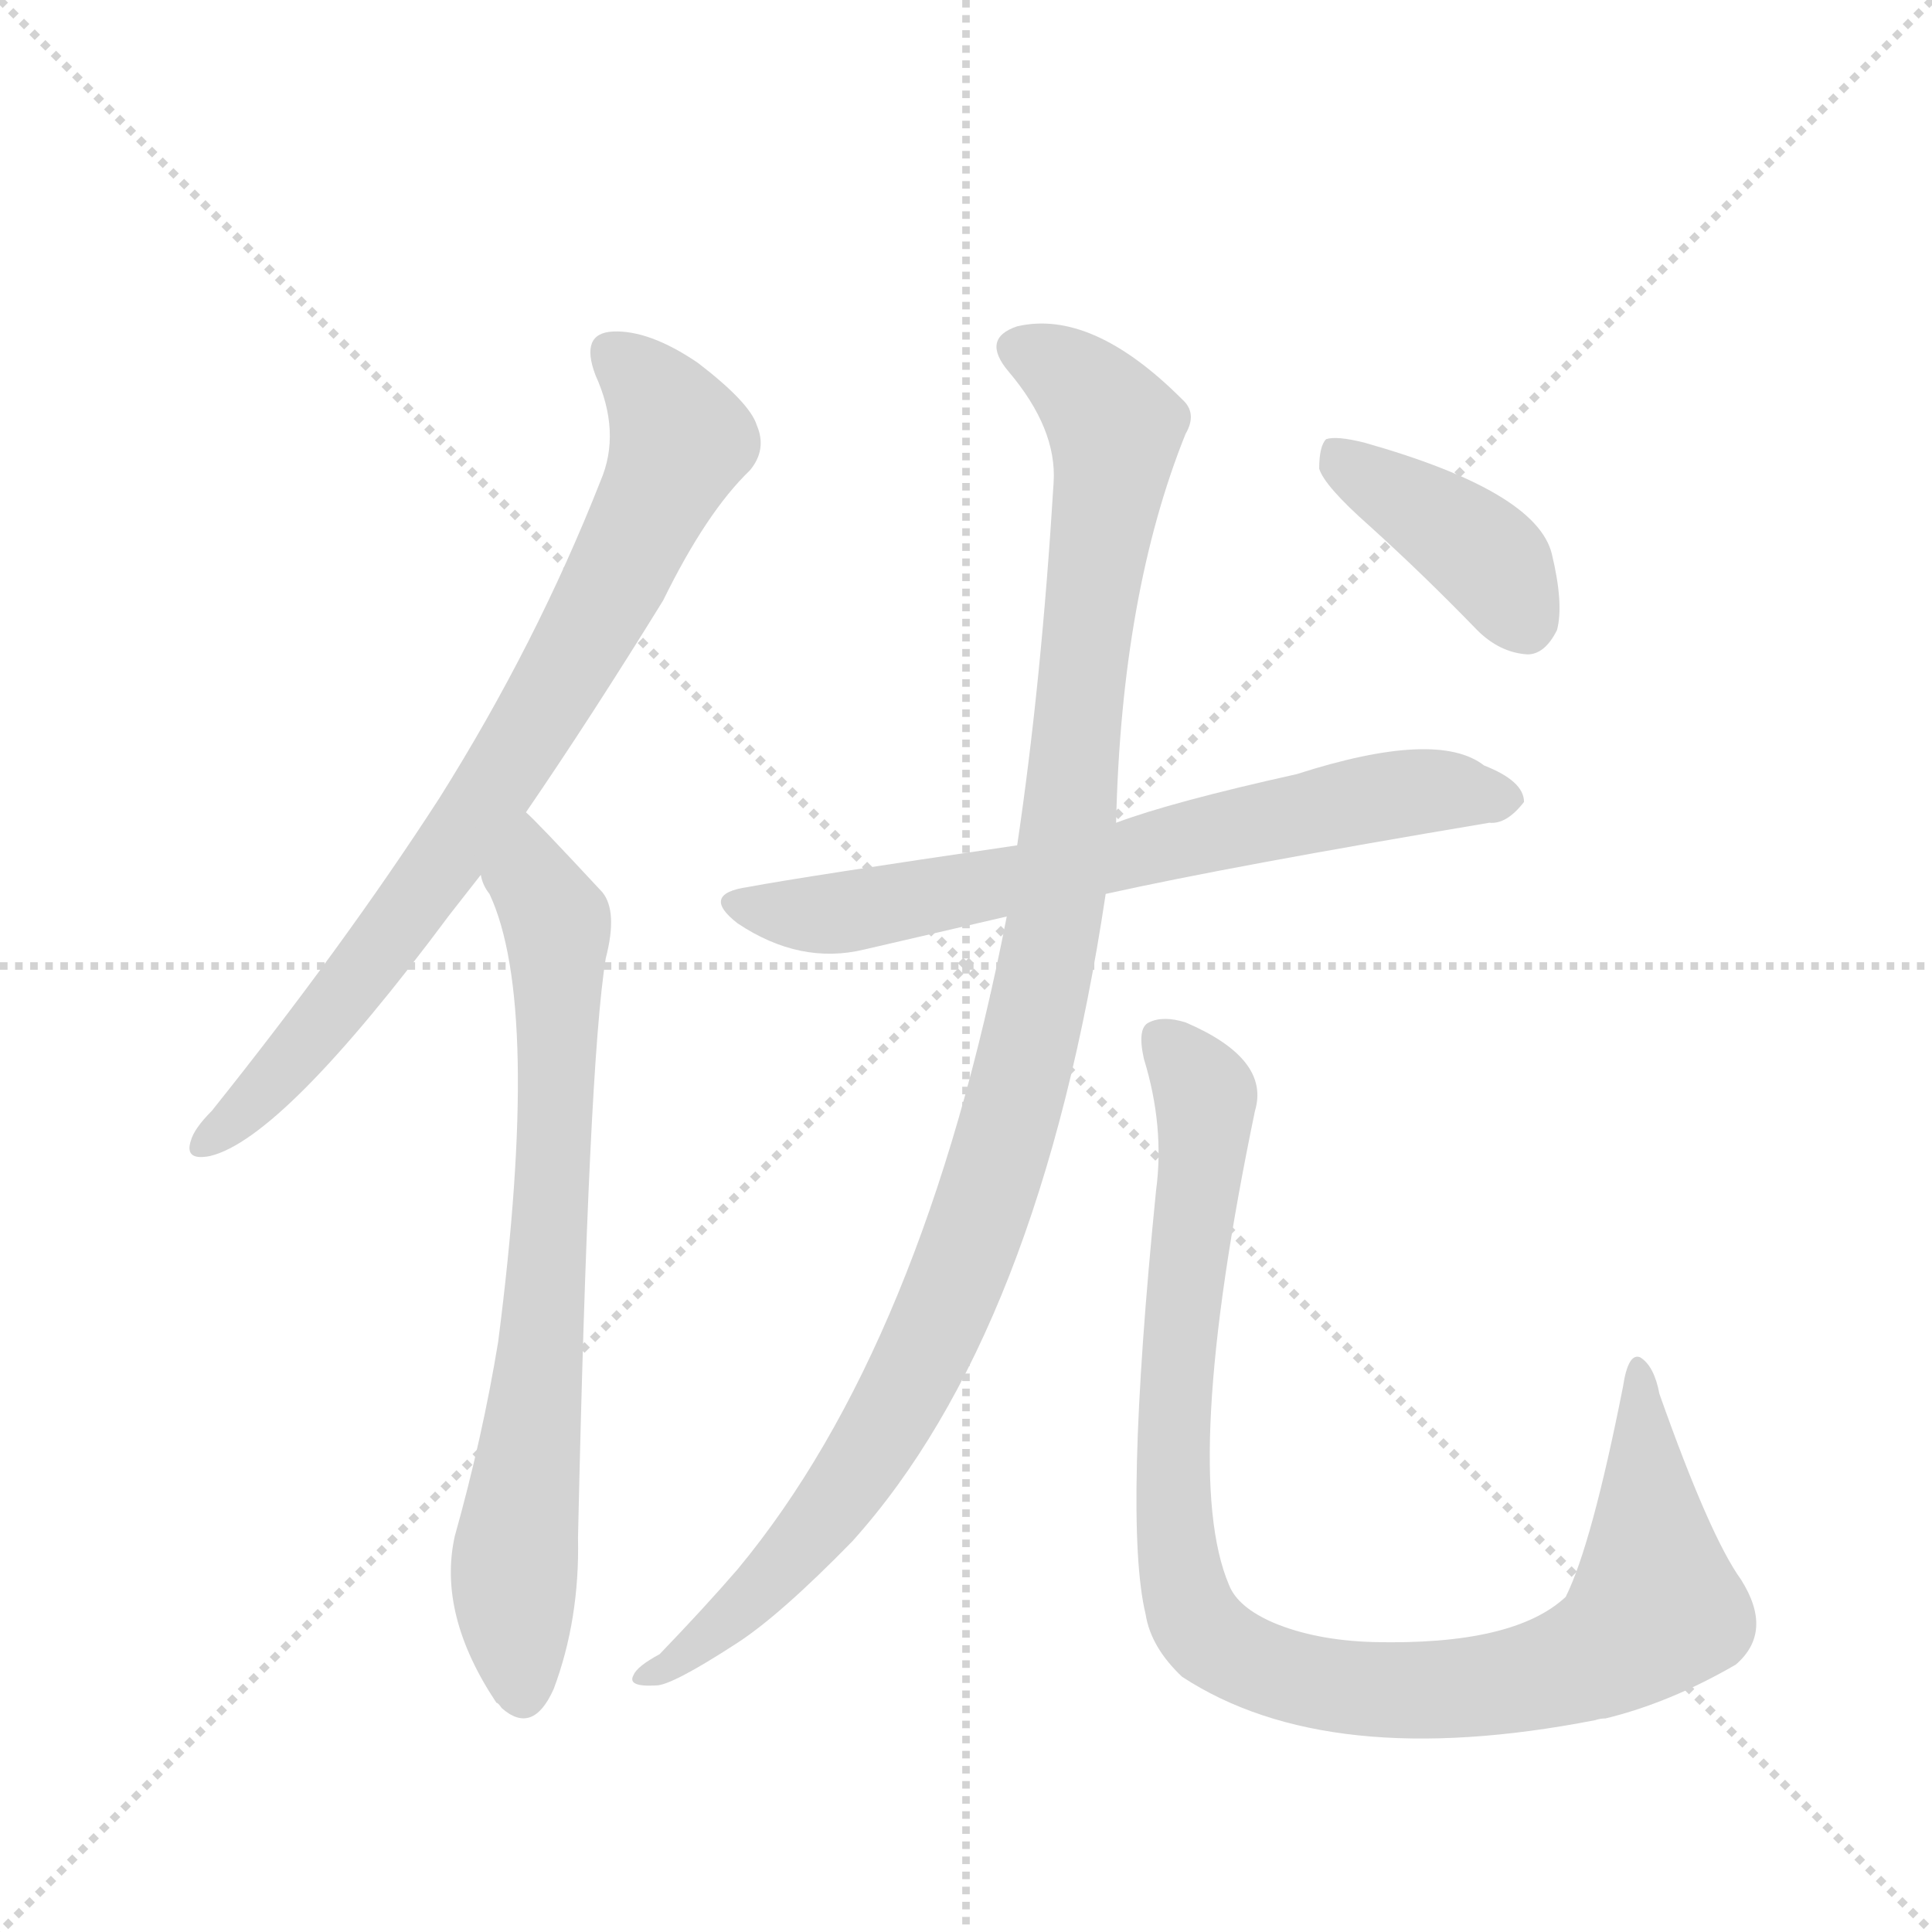 <svg version="1.1" viewBox="0 0 1024 1024" xmlns="http://www.w3.org/2000/svg">
  <g stroke="lightgray" stroke-dasharray="1,1" stroke-width="1" transform="scale(4, 4)">
    <line x1="0" y1="0" x2="256" y2="256"></line>
    <line x1="256" y1="0" x2="0" y2="256"></line>
    <line x1="128" y1="0" x2="128" y2="256"></line>
    <line x1="0" y1="128" x2="256" y2="128"></line>
  </g>
  <g transform="scale(0.92, -0.92) translate(60, -900)">
    <style type="text/css">
      
        @keyframes keyframes0 {
          from {
            stroke: blue;
            stroke-dashoffset: 809;
            stroke-width: 128;
          }
          72% {
            animation-timing-function: step-end;
            stroke: blue;
            stroke-dashoffset: 0;
            stroke-width: 128;
          }
          to {
            stroke: black;
            stroke-width: 1024;
          }
        }
        #make-me-a-hanzi-animation-0 {
          animation: keyframes0 0.908s both;
          animation-delay: 0s;
          animation-timing-function: linear;
        }
      
        @keyframes keyframes1 {
          from {
            stroke: blue;
            stroke-dashoffset: 759;
            stroke-width: 128;
          }
          71% {
            animation-timing-function: step-end;
            stroke: blue;
            stroke-dashoffset: 0;
            stroke-width: 128;
          }
          to {
            stroke: black;
            stroke-width: 1024;
          }
        }
        #make-me-a-hanzi-animation-1 {
          animation: keyframes1 0.868s both;
          animation-delay: 0.908s;
          animation-timing-function: linear;
        }
      
        @keyframes keyframes2 {
          from {
            stroke: blue;
            stroke-dashoffset: 705;
            stroke-width: 128;
          }
          70% {
            animation-timing-function: step-end;
            stroke: blue;
            stroke-dashoffset: 0;
            stroke-width: 128;
          }
          to {
            stroke: black;
            stroke-width: 1024;
          }
        }
        #make-me-a-hanzi-animation-2 {
          animation: keyframes2 0.824s both;
          animation-delay: 1.776s;
          animation-timing-function: linear;
        }
      
        @keyframes keyframes3 {
          from {
            stroke: blue;
            stroke-dashoffset: 1123;
            stroke-width: 128;
          }
          79% {
            animation-timing-function: step-end;
            stroke: blue;
            stroke-dashoffset: 0;
            stroke-width: 128;
          }
          to {
            stroke: black;
            stroke-width: 1024;
          }
        }
        #make-me-a-hanzi-animation-3 {
          animation: keyframes3 1.164s both;
          animation-delay: 2.6s;
          animation-timing-function: linear;
        }
      
        @keyframes keyframes4 {
          from {
            stroke: blue;
            stroke-dashoffset: 1027;
            stroke-width: 128;
          }
          77% {
            animation-timing-function: step-end;
            stroke: blue;
            stroke-dashoffset: 0;
            stroke-width: 128;
          }
          to {
            stroke: black;
            stroke-width: 1024;
          }
        }
        #make-me-a-hanzi-animation-4 {
          animation: keyframes4 1.086s both;
          animation-delay: 3.764s;
          animation-timing-function: linear;
        }
      
        @keyframes keyframes5 {
          from {
            stroke: blue;
            stroke-dashoffset: 406;
            stroke-width: 128;
          }
          57% {
            animation-timing-function: step-end;
            stroke: blue;
            stroke-dashoffset: 0;
            stroke-width: 128;
          }
          to {
            stroke: black;
            stroke-width: 1024;
          }
        }
        #make-me-a-hanzi-animation-5 {
          animation: keyframes5 0.58s both;
          animation-delay: 4.849s;
          animation-timing-function: linear;
        }
      
    </style>
    
      <path d="M 243 432 Q 280 486 322 554 Q 347 605 372 629 Q 382 641 376 655 Q 372 668 342 691 Q 314 710 293 709 Q 274 708 283 684 Q 298 651 286 623 Q 249 529 193 440 Q 138 355 62 260 Q 52 250 50 243 Q 46 231 61 234 Q 103 244 199 373 L 217 396 L 243 432 Z" fill="lightgray"></path>
    
      <path d="M 217 396 Q 218 390 222 385 Q 252 321 227 127 Q 218 72 202 15 Q 192 -30 226 -81 Q 227 -81 229 -84 Q 247 -100 259 -73 Q 274 -33 273 14 Q 279 287 289 348 Q 296 375 287 386 Q 248 428 243 432 C 222 453 205 423 217 396 Z" fill="lightgray"></path>
    
      <path d="M 577 385 Q 649 401 798 426 Q 808 425 818 438 Q 818 450 795 459 Q 768 480 687 454 Q 615 438 583 426 L 526 413 Q 403 395 371 389 Q 343 385 365 368 Q 401 344 438 353 L 520 372 L 577 385 Z" fill="lightgray"></path>
    
      <path d="M 520 372 Q 472 125 365 -4 Q 346 -26 320 -53 Q 307 -60 305 -65 Q 301 -72 318 -71 Q 327 -71 364 -47 Q 389 -31 431 12 Q 539 132 577 385 L 583 426 Q 586 558 623 650 Q 630 662 621 670 Q 569 722 526 712 Q 505 705 521 686 Q 549 653 547 622 Q 540 507 526 413 L 520 372 Z" fill="lightgray"></path>
    
      <path d="M 606 214 Q 587 24 600 -30 Q 603 -49 621 -66 Q 705 -121 859 -91 Q 862 -90 865 -90 Q 902 -81 940 -59 Q 962 -40 943 -10 Q 925 15 896 97 Q 893 113 885 118 Q 878 121 875 101 Q 857 10 842 -20 Q 812 -48 731 -46 Q 698 -45 674 -35 Q 653 -26 648 -13 Q 620 53 663 260 Q 672 290 623 311 Q 610 315 602 311 Q 595 308 599 290 Q 611 251 606 214 Z" fill="lightgray"></path>
    
      <path d="M 729 597 Q 760 569 791 537 Q 804 524 820 523 Q 830 523 837 537 Q 841 552 834 581 Q 825 617 726 645 Q 710 649 704 647 Q 700 643 700 630 Q 703 620 729 597 Z" fill="lightgray"></path>
    
    
      <clipPath id="make-me-a-hanzi-clip-0">
        <path d="M 243 432 Q 280 486 322 554 Q 347 605 372 629 Q 382 641 376 655 Q 372 668 342 691 Q 314 710 293 709 Q 274 708 283 684 Q 298 651 286 623 Q 249 529 193 440 Q 138 355 62 260 Q 52 250 50 243 Q 46 231 61 234 Q 103 244 199 373 L 217 396 L 243 432 Z"></path>
      </clipPath>
      <path clip-path="url(#make-me-a-hanzi-clip-0)" d="M 293 694 L 320 670 L 332 646 L 299 575 L 242 473 L 163 357 L 96 275 L 59 243" fill="none" id="make-me-a-hanzi-animation-0" stroke-dasharray="681 1362" stroke-linecap="round"></path>
    
      <clipPath id="make-me-a-hanzi-clip-1">
        <path d="M 217 396 Q 218 390 222 385 Q 252 321 227 127 Q 218 72 202 15 Q 192 -30 226 -81 Q 227 -81 229 -84 Q 247 -100 259 -73 Q 274 -33 273 14 Q 279 287 289 348 Q 296 375 287 386 Q 248 428 243 432 C 222 453 205 423 217 396 Z"></path>
      </clipPath>
      <path clip-path="url(#make-me-a-hanzi-clip-1)" d="M 240 425 L 247 391 L 261 369 L 254 143 L 236 -7 L 242 -72" fill="none" id="make-me-a-hanzi-animation-1" stroke-dasharray="631 1262" stroke-linecap="round"></path>
    
      <clipPath id="make-me-a-hanzi-clip-2">
        <path d="M 577 385 Q 649 401 798 426 Q 808 425 818 438 Q 818 450 795 459 Q 768 480 687 454 Q 615 438 583 426 L 526 413 Q 403 395 371 389 Q 343 385 365 368 Q 401 344 438 353 L 520 372 L 577 385 Z"></path>
      </clipPath>
      <path clip-path="url(#make-me-a-hanzi-clip-2)" d="M 366 379 L 427 374 L 704 436 L 775 445 L 807 440" fill="none" id="make-me-a-hanzi-animation-2" stroke-dasharray="577 1154" stroke-linecap="round"></path>
    
      <clipPath id="make-me-a-hanzi-clip-3">
        <path d="M 520 372 Q 472 125 365 -4 Q 346 -26 320 -53 Q 307 -60 305 -65 Q 301 -72 318 -71 Q 327 -71 364 -47 Q 389 -31 431 12 Q 539 132 577 385 L 583 426 Q 586 558 623 650 Q 630 662 621 670 Q 569 722 526 712 Q 505 705 521 686 Q 549 653 547 622 Q 540 507 526 413 L 520 372 Z"></path>
      </clipPath>
      <path clip-path="url(#make-me-a-hanzi-clip-3)" d="M 528 698 L 569 672 L 582 643 L 549 379 L 523 257 L 477 129 L 433 50 L 350 -43 L 312 -66" fill="none" id="make-me-a-hanzi-animation-3" stroke-dasharray="995 1990" stroke-linecap="round"></path>
    
      <clipPath id="make-me-a-hanzi-clip-4">
        <path d="M 606 214 Q 587 24 600 -30 Q 603 -49 621 -66 Q 705 -121 859 -91 Q 862 -90 865 -90 Q 902 -81 940 -59 Q 962 -40 943 -10 Q 925 15 896 97 Q 893 113 885 118 Q 878 121 875 101 Q 857 10 842 -20 Q 812 -48 731 -46 Q 698 -45 674 -35 Q 653 -26 648 -13 Q 620 53 663 260 Q 672 290 623 311 Q 610 315 602 311 Q 595 308 599 290 Q 611 251 606 214 Z"></path>
      </clipPath>
      <path clip-path="url(#make-me-a-hanzi-clip-4)" d="M 609 302 L 631 276 L 635 254 L 617 97 L 619 2 L 630 -35 L 650 -53 L 698 -70 L 772 -74 L 825 -66 L 871 -47 L 894 -22 L 885 111" fill="none" id="make-me-a-hanzi-animation-4" stroke-dasharray="899 1798" stroke-linecap="round"></path>
    
      <clipPath id="make-me-a-hanzi-clip-5">
        <path d="M 729 597 Q 760 569 791 537 Q 804 524 820 523 Q 830 523 837 537 Q 841 552 834 581 Q 825 617 726 645 Q 710 649 704 647 Q 700 643 700 630 Q 703 620 729 597 Z"></path>
      </clipPath>
      <path clip-path="url(#make-me-a-hanzi-clip-5)" d="M 709 641 L 722 627 L 791 584 L 818 542" fill="none" id="make-me-a-hanzi-animation-5" stroke-dasharray="278 556" stroke-linecap="round"></path>
    
  </g>
</svg>